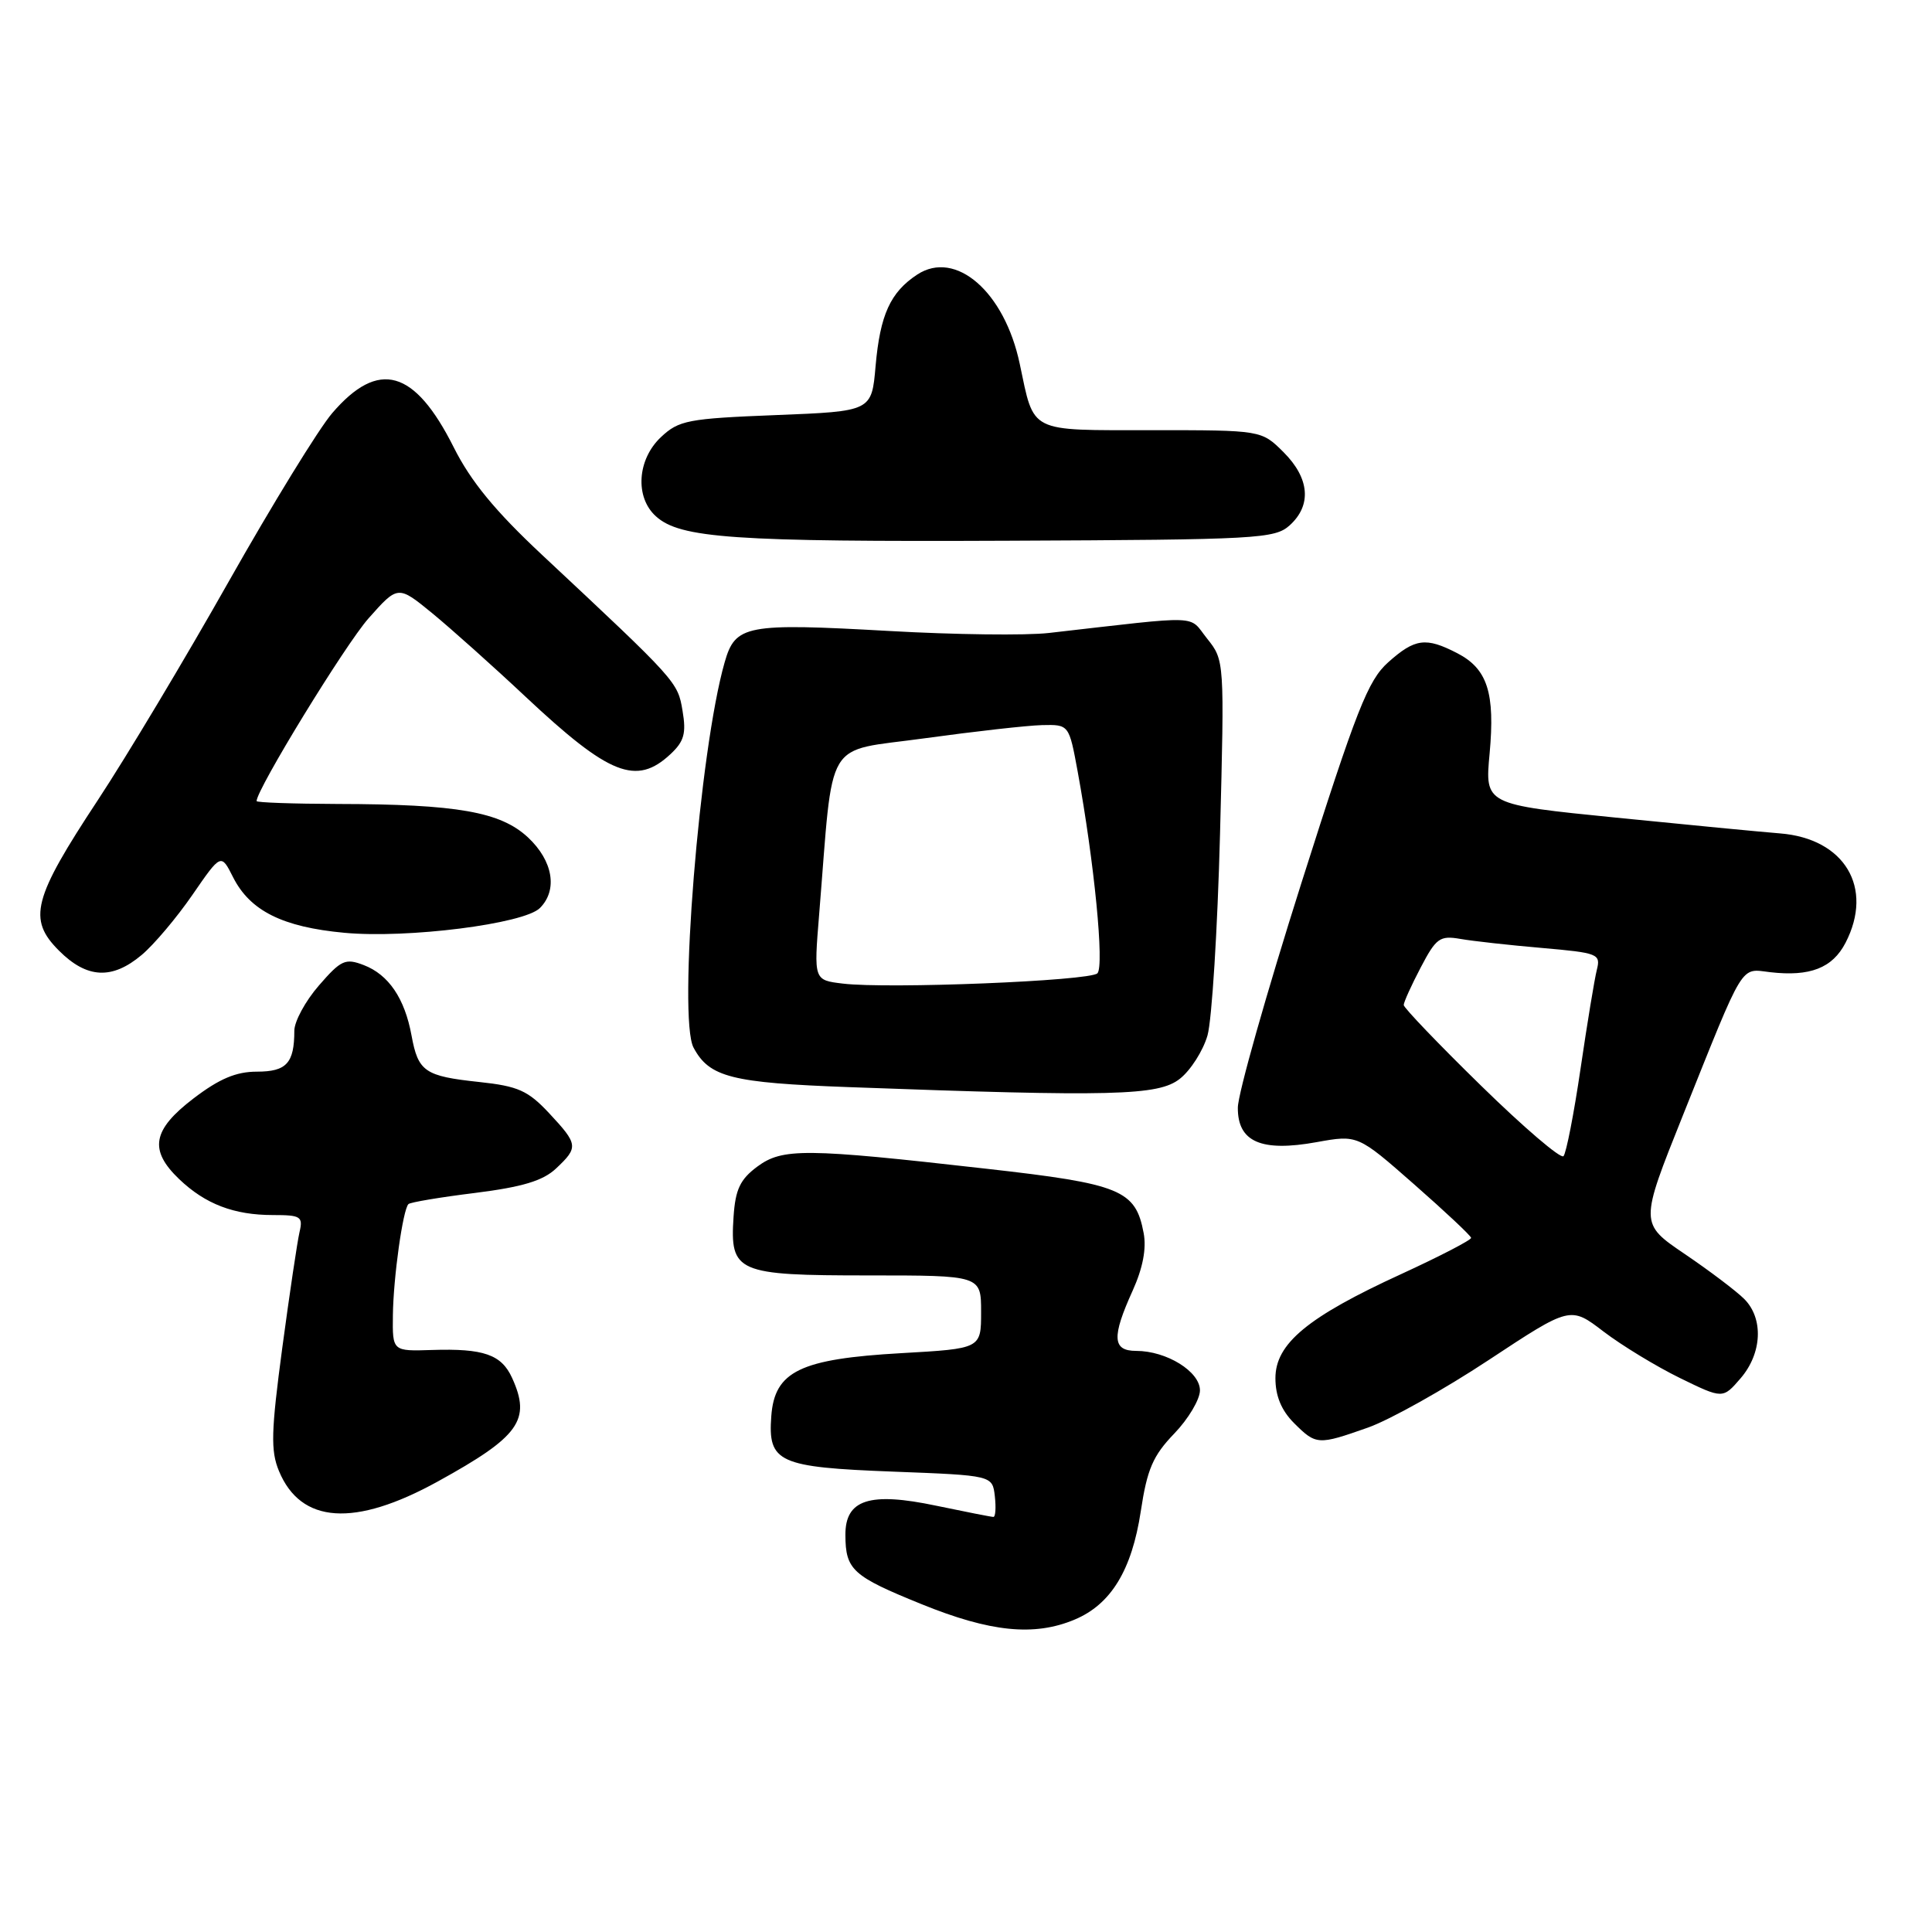<?xml version="1.0" encoding="UTF-8" standalone="no"?>
<!DOCTYPE svg PUBLIC "-//W3C//DTD SVG 1.1//EN" "http://www.w3.org/Graphics/SVG/1.1/DTD/svg11.dtd" >
<svg xmlns="http://www.w3.org/2000/svg" xmlns:xlink="http://www.w3.org/1999/xlink" version="1.1" viewBox="0 0 256 256">
 <g >
 <path fill="currentColor"
d=" M 142.38 214.61 C 147.20 212.60 149.97 208.07 151.16 200.25 C 152.00 194.67 152.77 192.89 155.59 189.96 C 157.47 188.01 159.00 185.43 159.00 184.23 C 159.00 181.74 154.58 179.00 150.55 179.00 C 147.39 179.00 147.29 177.17 150.09 171.00 C 151.43 168.03 151.93 165.44 151.54 163.39 C 150.47 157.68 148.51 156.87 130.76 154.87 C 106.59 152.13 103.68 152.11 100.32 154.60 C 98.07 156.28 97.44 157.61 97.20 161.23 C 96.71 168.61 97.61 169.00 115.07 169.00 C 130.00 169.00 130.00 169.00 130.00 173.85 C 130.00 178.70 130.00 178.70 119.43 179.30 C 106.03 180.06 102.64 181.70 102.20 187.64 C 101.74 193.79 103.13 194.42 118.40 195.00 C 131.50 195.50 131.50 195.50 131.82 198.25 C 131.99 199.76 131.91 201.00 131.63 201.00 C 131.36 201.00 127.96 200.33 124.08 199.52 C 115.21 197.65 111.99 198.69 112.02 203.41 C 112.04 208.02 112.96 208.85 122.11 212.56 C 131.22 216.26 137.04 216.85 142.38 214.61 Z  M 58.00 196.31 C 68.84 190.34 70.40 188.16 67.85 182.57 C 66.44 179.48 64.08 178.66 57.25 178.88 C 52.00 179.05 52.00 179.05 52.06 174.28 C 52.12 169.28 53.38 160.29 54.12 159.55 C 54.35 159.31 58.33 158.64 62.95 158.07 C 69.23 157.28 71.95 156.46 73.68 154.83 C 76.67 152.02 76.62 151.64 72.75 147.49 C 69.96 144.51 68.65 143.92 63.50 143.37 C 56.27 142.60 55.41 142.00 54.53 137.21 C 53.63 132.29 51.49 129.14 48.20 127.88 C 45.76 126.94 45.19 127.20 42.25 130.59 C 40.46 132.65 39.00 135.35 39.00 136.58 C 39.00 140.87 37.96 142.00 34.04 142.00 C 31.28 142.00 29.06 142.94 25.64 145.55 C 20.18 149.72 19.71 152.39 23.75 156.25 C 27.21 159.55 31.00 161.00 36.17 161.00 C 39.86 161.00 40.17 161.20 39.69 163.25 C 39.40 164.49 38.37 171.40 37.40 178.62 C 35.92 189.69 35.85 192.23 36.96 194.91 C 39.86 201.91 46.97 202.39 58.00 196.31 Z  M 181.27 189.16 C 184.15 188.14 191.36 184.11 197.29 180.19 C 208.08 173.07 208.08 173.07 212.48 176.44 C 214.91 178.29 219.45 181.05 222.59 182.59 C 228.28 185.37 228.28 185.37 230.64 182.63 C 233.49 179.32 233.70 174.70 231.12 172.12 C 230.08 171.08 226.54 168.40 223.25 166.17 C 217.26 162.11 217.26 162.11 222.99 147.80 C 231.25 127.18 230.54 128.35 234.56 128.82 C 239.83 129.43 242.81 128.27 244.54 124.93 C 248.32 117.62 244.42 111.11 235.86 110.43 C 233.46 110.24 223.68 109.30 214.13 108.34 C 196.75 106.60 196.75 106.60 197.38 99.86 C 198.12 91.81 197.10 88.62 193.09 86.55 C 188.93 84.40 187.49 84.59 183.94 87.76 C 181.26 90.16 179.76 93.97 172.44 117.01 C 167.82 131.58 164.02 144.97 164.02 146.77 C 163.99 151.31 167.12 152.67 174.46 151.34 C 179.90 150.36 179.90 150.36 187.38 156.93 C 191.49 160.54 194.89 163.73 194.93 164.02 C 194.97 164.30 190.80 166.46 185.67 168.82 C 173.26 174.51 169.00 178.04 169.00 182.62 C 169.00 184.97 169.79 186.88 171.45 188.55 C 174.40 191.49 174.63 191.50 181.27 189.16 Z  M 156.33 142.95 C 157.76 141.83 159.41 139.24 160.00 137.20 C 160.58 135.17 161.33 123.15 161.66 110.50 C 162.25 87.57 162.25 87.49 159.95 84.62 C 157.41 81.44 159.62 81.52 139.00 83.87 C 135.97 84.22 126.46 84.10 117.86 83.61 C 98.81 82.54 97.44 82.80 96.02 87.76 C 92.68 99.40 89.82 134.93 91.90 138.82 C 94.00 142.74 96.92 143.48 112.50 144.05 C 147.47 145.34 153.49 145.19 156.33 142.95 Z  M 18.78 126.53 C 20.39 125.18 23.42 121.59 25.50 118.57 C 29.29 113.07 29.29 113.07 30.89 116.25 C 33.14 120.69 37.44 122.84 45.63 123.60 C 53.98 124.38 69.44 122.42 71.54 120.32 C 73.93 117.93 73.28 114.07 69.97 110.97 C 66.33 107.57 60.59 106.56 44.75 106.53 C 38.84 106.51 34.00 106.34 34.00 106.15 C 33.99 104.61 45.74 85.43 48.82 81.95 C 52.73 77.54 52.73 77.54 57.28 81.26 C 59.77 83.31 65.35 88.29 69.66 92.34 C 80.74 102.73 84.32 104.15 88.84 99.93 C 90.65 98.24 90.95 97.18 90.44 94.18 C 89.80 90.34 89.73 90.27 71.80 73.50 C 65.61 67.71 62.38 63.78 60.12 59.27 C 54.93 48.93 50.16 47.59 44.02 54.74 C 42.24 56.81 36.09 66.83 30.34 77.00 C 24.60 87.17 16.78 100.23 12.97 106.01 C 4.35 119.08 3.65 121.80 7.81 125.96 C 11.51 129.67 14.85 129.84 18.78 126.53 Z  M 170.90 69.60 C 173.83 66.94 173.53 63.37 170.08 59.92 C 167.15 57.00 167.15 57.00 152.61 57.00 C 136.15 57.00 137.08 57.46 135.12 48.21 C 133.11 38.67 126.64 33.04 121.54 36.38 C 117.98 38.72 116.62 41.70 116.02 48.50 C 115.50 54.50 115.50 54.50 102.83 55.00 C 91.15 55.46 89.95 55.69 87.58 57.92 C 84.43 60.88 84.11 65.89 86.91 68.41 C 90.11 71.32 97.16 71.81 133.65 71.65 C 166.69 71.51 168.92 71.39 170.90 69.60 Z  M 196.25 143.86 C 190.61 138.35 186.00 133.53 186.00 133.17 C 186.00 132.80 187.01 130.56 188.25 128.20 C 190.29 124.30 190.78 123.94 193.50 124.41 C 195.15 124.70 200.02 125.24 204.32 125.61 C 211.76 126.26 212.12 126.40 211.59 128.50 C 211.28 129.72 210.31 135.62 209.43 141.61 C 208.55 147.60 207.53 152.81 207.17 153.20 C 206.80 153.58 201.89 149.38 196.25 143.86 Z  M 111.67 130.33 C 107.83 129.87 107.83 129.87 108.54 121.18 C 110.49 97.26 109.03 99.70 122.50 97.83 C 129.10 96.92 136.11 96.13 138.08 96.08 C 141.65 96.00 141.65 96.00 142.80 102.25 C 145.00 114.27 146.35 128.05 145.41 128.97 C 144.39 129.98 117.64 131.06 111.67 130.33 Z "/>
</g>
</svg>